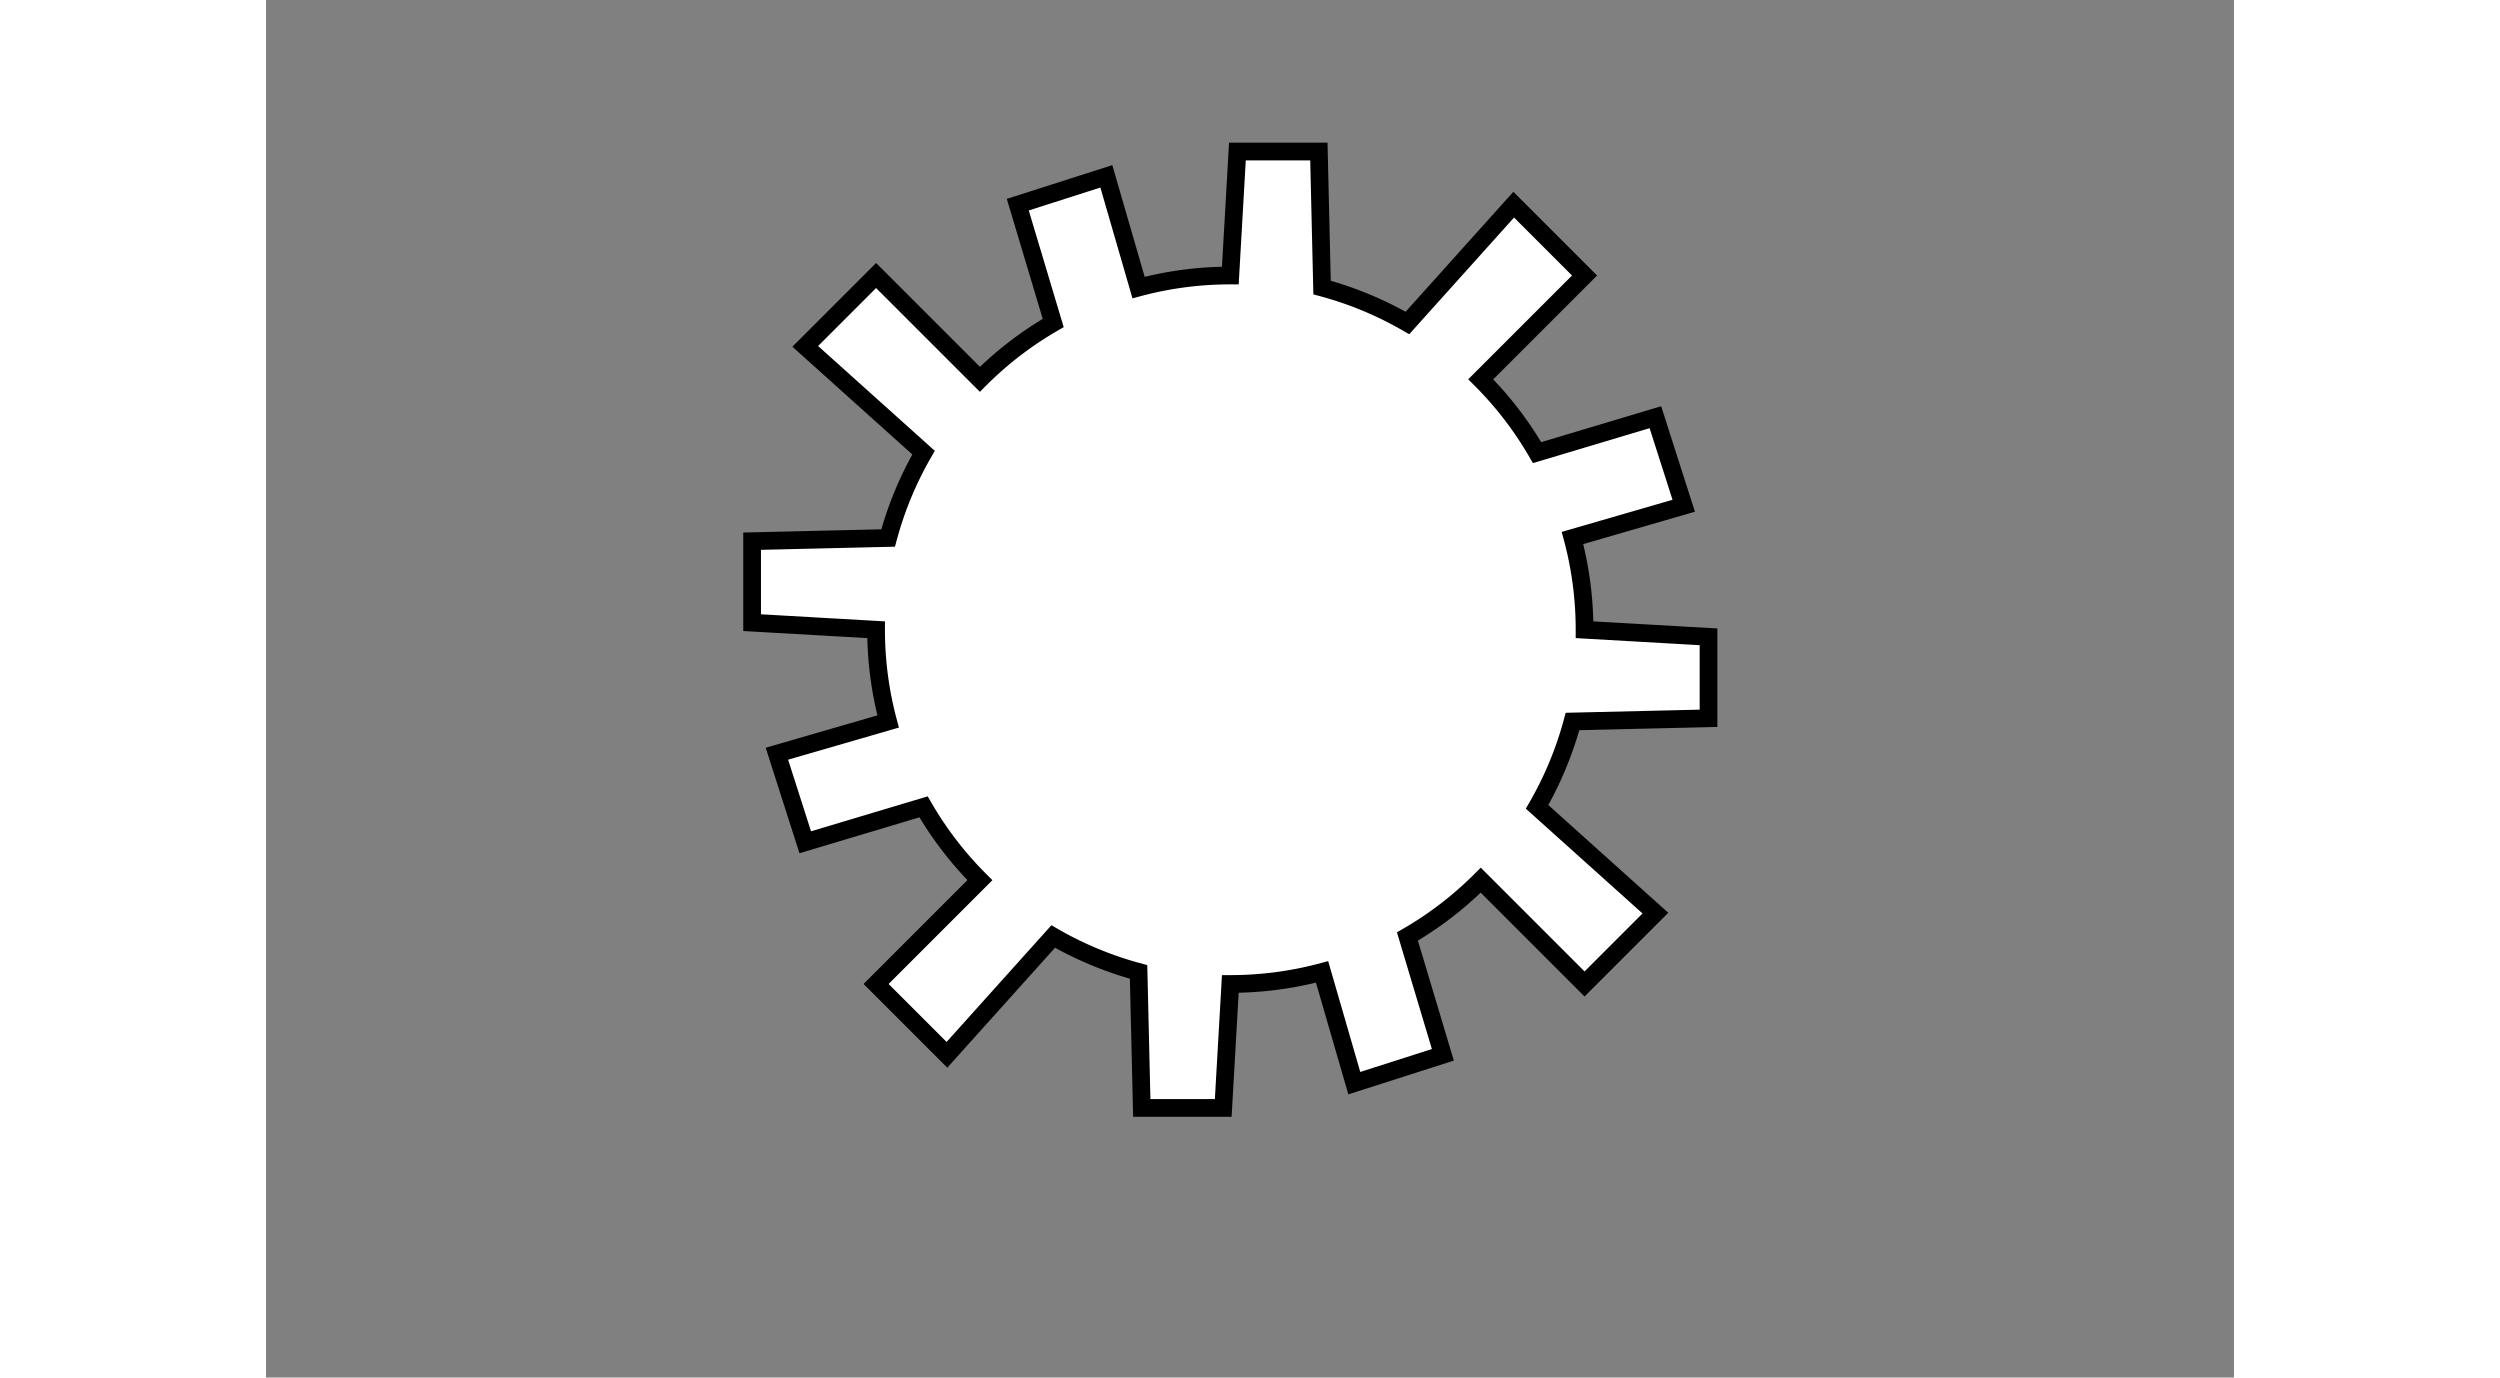 <?xml version="1.0" standalone="no"?>
<!DOCTYPE svg PUBLIC "-//W3C//DTD SVG 1.35//EN" "http://www.w3.org/Graphics/SVG/1.35/DTD/svg11.dtd"> 
<svg xmlns:svg="http://www.w3.org/2000/svg" xmlns="http://www.w3.org/2000/svg" 
  version="1.1" baseProfile="full" width="98" height="54" viewBox="0 0 100 70">
  <rect x="0" y="0" width="100" height="70" fill="#808080" stroke="none"/>
  <svg x="0" y="5" width="98" height="54" viewBox="-1.5 -1.5 3 3">
    <path d="
      M 0 1
      A 1 1 0 0 0 .259 .966
      L .35 1.28
      L .6 1.20
      L .500 .866
      A 1 1 0 0 0 .707 .707
      L 1 1
      L 1.2 .8
      L .866 .500
      A 1 1 0 0 0 .966 .259
          L 1.35 .25
       L  1.35 .02
      L 1 0

    A 1 1 0 0 0  .966 -.259
      L 1.28 -.35 
      L 1.20 -.6 
      L  .866 -.500
      A 1 1 0 0 0  .707 -.707
      L 1 -1 
      L .8 -1.2 
      L  .500 -.866
      A 1 1 0 0 0  .259 -.966
          L  .25 -1.35
       L  .02 -1.35 
      L  0 -1

    A 1 1 0 0 0 -.259 -.966
      L -.35 -1.28
      L -.6 -1.20
      L -.500 -.866
      A 1 1 0 0 0 -.707 -.707
      L -1 -1
      L -1.2 -.8
      L -.866 -.500
      A 1 1 0 0 0 -.966 -.259
          L -1.35 -.25
       L  -1.35 -.02
      L -1 0

    A 1 1 0 0 0  -.966 .259
      L -1.28 .35 
      L -1.20 .6 
      L  -.866 .500
      A 1 1 0 0 0  -.707 .707
      L -1 1 
      L -.8 1.2 
      L  -.500 .866
      A 1 1 0 0 0  -.259 .966
          L  -.25 1.35
       L  -.02 1.35 
      Z
         
     M 0 .5
    A .5 .5 0 1 1  0 .5
    Z

     " 
      style="fill: white;stroke-width:.05;stroke:black"/>
  </svg>
</svg>